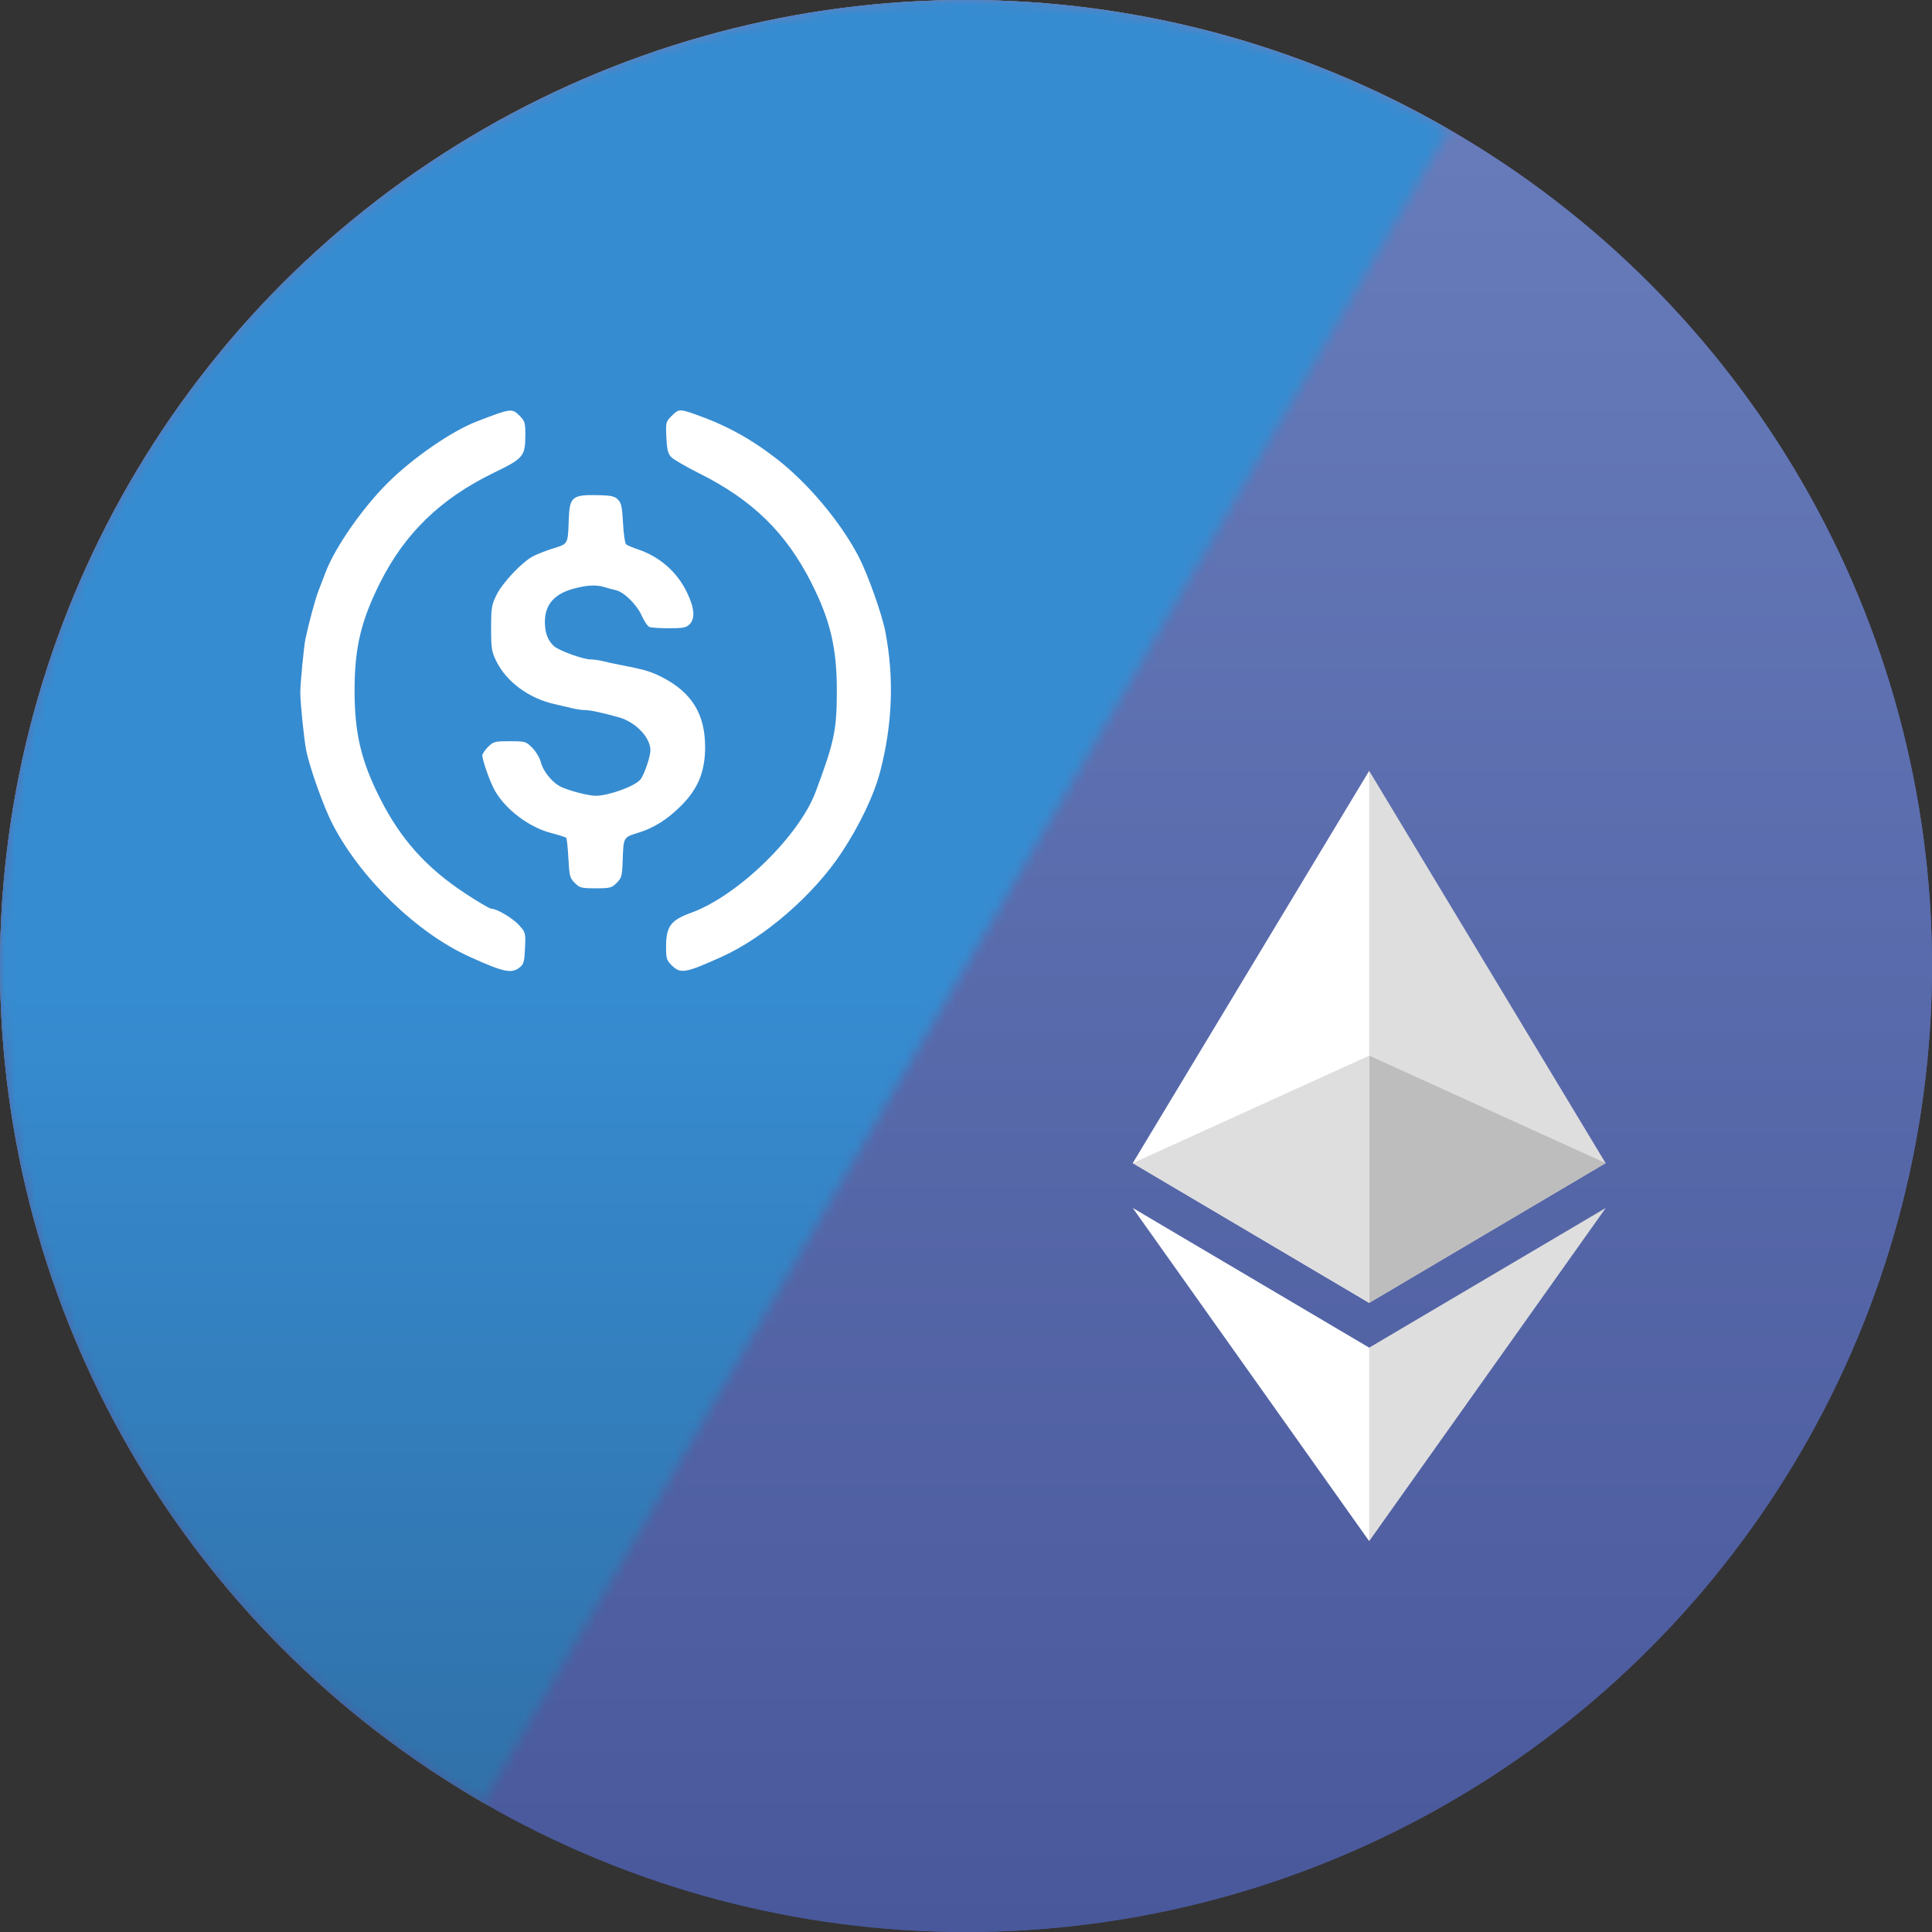 <svg width="193" height="193" viewBox="0 0 193 193" fill="none" xmlns="http://www.w3.org/2000/svg">
  <rect x="0" y="0" width="193" height="193" fill="#333333" stroke="none"/>
  <circle cx="96.5" cy="96.5" r="96.5" fill="url(#1_usdc_eth_univ2_icon_3d458c5a-d309-4cd1-a314-080d427bba17)"/>
  <path d="M136.775 77L136.259 78.754V129.637L136.775 130.152L160.394 116.191L136.775 77Z" fill="#DEDEDE"/>
  <path d="M136.778 77L113.158 116.191L136.778 130.152V105.455V77Z" fill="white"/>
  <path d="M136.776 134.626L136.485 134.981V153.106L136.776 153.955L160.41 120.672L136.776 134.626Z" fill="#DEDEDE"/>
  <path d="M136.778 153.955V134.626L113.158 120.671L136.778 153.955Z" fill="white"/>
  <path d="M136.78 130.152L160.399 116.191L136.78 105.455V130.152Z" fill="#BDBDBD"/>
  <path d="M113.158 116.191L136.777 130.153V105.455L113.158 116.191Z" fill="#DEDEDE"/>
  <mask id="1_mask_usdc_eth_univ2_icon_3d458c5a-d309-4cd1-a314-080d427bba17" maskUnits="userSpaceOnUse" x="-1" y="-1" width="146" height="182" style="mask-type:alpha">
    <path d="M48.25 180.071C26.085 167.275 9.912 146.197 3.288 121.476C-3.336 96.755 0.132 70.415 12.928 48.25C25.725 26.085 46.803 9.912 71.524 3.288C96.245 -3.336 122.585 0.132 144.75 12.928L96.5 96.5L48.25 180.071Z" fill="#C4C4C4"/>
  </mask>
  <g mask="url(#1_mask_usdc_eth_univ2_icon_3d458c5a-d309-4cd1-a314-080d427bba17)">
    <circle cx="96.5" cy="96.5" r="96.5" transform="rotate(-180 96.5 96.5)" fill="url(#2_usdc_eth_univ2_icon_3d458c5a-d309-4cd1-a314-080d427bba17)"/>
    <path opacity="0.9" fill-rule="evenodd" clip-rule="evenodd" d="M38.881 50.688C38.881 58.501 38.872 59.386 38.791 59.476C38.711 59.564 38.32 59.576 35.35 59.576H32V62.696V65.816H35.35C38.32 65.816 38.711 65.828 38.791 65.916C38.87 66.004 38.881 66.384 38.881 69.127C38.881 71.871 38.87 72.25 38.791 72.339C38.711 72.427 38.32 72.439 35.35 72.439H32V75.559V78.679H35.35C38.32 78.679 38.711 78.69 38.791 78.779C38.872 78.869 38.881 79.742 38.881 87.44V96L49.016 95.972C59.733 95.943 60.874 95.914 62.678 95.623C62.883 95.59 63.244 95.533 63.48 95.497C64.006 95.416 64.074 95.401 64.971 95.166C65.365 95.063 65.817 94.947 65.975 94.908C66.598 94.755 68.474 94.072 69.3 93.697C70.523 93.141 72.259 92.169 73.085 91.577C73.274 91.441 73.609 91.201 73.83 91.043C74.213 90.769 75.697 89.55 75.87 89.368C75.915 89.32 76.093 89.152 76.266 88.995C76.673 88.623 78.114 87.023 78.445 86.573C78.587 86.382 78.717 86.21 78.734 86.193C78.752 86.175 78.92 85.946 79.109 85.683C79.895 84.591 80.874 82.965 81.255 82.118C81.326 81.96 81.47 81.673 81.575 81.481C81.679 81.288 81.898 80.787 82.06 80.367C82.562 79.069 82.655 78.859 82.773 78.768C82.867 78.695 83.407 78.679 85.813 78.678C87.422 78.678 88.798 78.66 88.87 78.638L89 78.6L88.973 76.49C88.937 73.684 88.88 72.58 88.768 72.501C88.718 72.466 87.756 72.44 86.464 72.439C84.48 72.439 84.236 72.427 84.151 72.334C84.089 72.264 84.071 72.183 84.098 72.095C84.216 71.711 84.276 68.935 84.208 67.006C84.182 66.269 84.191 65.975 84.241 65.908C84.298 65.831 84.665 65.816 86.506 65.816C88.426 65.816 88.713 65.803 88.792 65.716C88.871 65.628 88.882 65.266 88.882 62.696C88.882 60.126 88.871 59.764 88.792 59.676C88.713 59.587 88.365 59.576 85.837 59.576H82.971L82.83 59.419C82.753 59.333 82.689 59.218 82.689 59.163C82.689 59.108 82.612 58.892 82.517 58.684C82.423 58.476 82.345 58.269 82.345 58.224C82.343 58.089 81.155 55.504 80.843 54.959C79.946 53.39 79.207 52.28 78.431 51.334C77.204 49.838 77.227 49.866 76.955 49.62C76.845 49.521 76.587 49.271 76.382 49.065C75.501 48.181 74.169 47.11 72.884 46.252C72.178 45.781 70.28 44.695 69.86 44.522C69.661 44.441 69.527 44.382 68.77 44.044C67.735 43.583 65.08 42.763 64.111 42.605C63.969 42.582 63.711 42.537 63.538 42.505C62.722 42.352 61.451 42.2 60.327 42.121C59.754 42.081 55.335 42.044 49.131 42.027L38.881 42V50.688ZM60.9 47.72C62.099 47.883 62.375 47.922 62.563 47.955C63.838 48.178 66.165 48.903 67.068 49.358C69.231 50.449 70.397 51.203 71.68 52.344C71.916 52.554 72.123 52.742 72.139 52.761C72.154 52.78 72.309 52.924 72.482 53.081C72.882 53.446 73.527 54.161 73.859 54.61C74.001 54.802 74.175 55.024 74.246 55.105C74.582 55.486 75.542 56.984 76.051 57.92C76.625 58.977 76.779 59.451 76.578 59.537C76.528 59.558 69.279 59.576 60.469 59.576C45.984 59.576 44.443 59.566 44.361 59.476C44.281 59.386 44.271 58.765 44.271 53.59C44.271 48.399 44.28 47.794 44.362 47.704C44.444 47.613 45.213 47.605 52.432 47.629C57.459 47.644 60.593 47.678 60.9 47.72ZM78.318 65.869C78.516 66.009 78.63 67.2 78.631 69.127C78.632 70.88 78.502 72.256 78.324 72.382C78.28 72.412 70.724 72.437 61.348 72.438C46.063 72.439 44.443 72.429 44.361 72.339C44.282 72.25 44.271 71.871 44.271 69.127C44.271 66.384 44.282 66.004 44.361 65.916C44.443 65.826 46.063 65.816 61.348 65.817C70.642 65.818 78.278 65.841 78.318 65.869ZM76.614 78.778C76.707 78.902 76.615 79.123 76 80.262C75.564 81.072 75.053 81.871 74.408 82.754C73.955 83.375 72.458 85.035 71.909 85.527C70.652 86.651 69.213 87.608 67.413 88.514C66.873 88.786 65.132 89.406 64.226 89.65C62.877 90.012 62.882 90.011 60.9 90.28C60.593 90.322 57.459 90.356 52.432 90.371C45.213 90.395 44.444 90.387 44.362 90.296C44.28 90.206 44.271 89.612 44.271 84.537C44.271 79.478 44.281 78.868 44.361 78.779C44.443 78.689 45.986 78.679 60.496 78.679C74.954 78.679 76.547 78.689 76.614 78.778Z" fill="white"/>
  </g>
  <circle cx="96.5" cy="96.5" r="96.5" fill="url(#3_usdc_eth_univ2_icon_3d458c5a-d309-4cd1-a314-080d427bba17)"/>
  <path d="M136.775 77L136.259 78.754V129.637L136.775 130.152L160.394 116.191L136.775 77Z" fill="#DEDEDE"/>
  <path d="M136.778 77L113.158 116.191L136.778 130.152V105.455V77Z" fill="white"/>
  <path d="M136.776 134.626L136.485 134.981V153.106L136.776 153.955L160.41 120.672L136.776 134.626Z" fill="#DEDEDE"/>
  <path d="M136.778 153.955V134.626L113.158 120.671L136.778 153.955Z" fill="white"/>
  <path d="M136.78 130.152L160.399 116.191L136.78 105.455V130.152Z" fill="#BDBDBD"/>
  <path d="M113.158 116.191L136.777 130.153V105.455L113.158 116.191Z" fill="#DEDEDE"/>
  <mask id="2_mask_usdc_eth_univ2_icon_3d458c5a-d309-4cd1-a314-080d427bba17" maskUnits="userSpaceOnUse" x="-1" y="-1" width="146" height="182" style="mask-type:alpha">
    <path d="M48.25 180.071C26.085 167.275 9.912 146.197 3.288 121.476C-3.336 96.755 0.132 70.415 12.928 48.25C25.725 26.085 46.803 9.912 71.524 3.288C96.245 -3.336 122.585 0.132 144.75 12.928L96.5 96.5L48.25 180.071Z" fill="#C4C4C4"/>
  </mask>
  <g mask="url(#2_mask_usdc_eth_univ2_icon_3d458c5a-d309-4cd1-a314-080d427bba17)">
    <circle r="96.5" transform="matrix(-1 0 0 1 96.5 96.5)" fill="url(#4_usdc_eth_univ2_icon_3d458c5a-d309-4cd1-a314-080d427bba17)"/>
  </g>
  <path fill-rule="evenodd" clip-rule="evenodd" d="M52.479 43.39C52.479 42.228 52.424 42.049 51.908 41.535C51.139 40.769 51.065 40.779 47.637 42.098C45.107 43.072 41.233 45.747 38.71 48.261C36.203 50.759 33.492 54.653 32.549 57.108C32.342 57.648 32.009 58.514 31.81 59.033C31.487 59.87 30.856 62.204 30.512 63.831C30.355 64.572 30 68.282 30 69.182C30 70.21 30.366 73.82 30.583 74.922C30.927 76.678 32.358 80.68 33.252 82.391C36.093 87.823 41.67 93.206 46.919 95.581C50.339 97.129 51.108 97.292 51.918 96.638C52.316 96.317 52.386 96.063 52.447 94.721C52.516 93.209 52.503 93.157 51.882 92.452C51.258 91.744 49.646 90.781 49.085 90.781C48.929 90.781 47.755 90.092 46.476 89.25C42.566 86.675 40.015 83.822 37.938 79.702C36.07 75.995 35.419 73.225 35.419 68.987C35.419 64.713 36.066 61.991 37.99 58.17C40.475 53.236 44.035 49.8 49.33 47.229C52.324 45.775 52.479 45.586 52.479 43.39ZM77.512 45.778C74.865 43.74 72.446 42.432 69.29 41.334C67.903 40.852 67.783 40.864 67.088 41.556C66.515 42.127 66.499 42.191 66.567 43.676C66.621 44.868 66.723 45.304 67.027 45.639C67.241 45.876 68.516 46.62 69.86 47.291C75.191 49.955 78.538 53.232 81.079 58.273C82.947 61.98 83.598 64.75 83.598 68.987C83.598 72.905 83.344 74.121 81.481 79.098C79.816 83.546 73.701 89.49 69.051 91.179C67.005 91.921 66.545 92.538 66.541 94.542C66.538 95.753 66.588 95.921 67.109 96.439C67.977 97.304 68.483 97.217 72.098 95.581C76.411 93.63 81.302 89.375 84.083 85.155C85.891 82.413 87.317 79.413 87.929 77.063C89.163 72.33 89.33 67.675 88.432 63.052C88.093 61.307 86.662 57.299 85.765 55.584C83.939 52.093 80.671 48.209 77.512 45.778ZM62.237 52.244C62.152 50.63 62.068 50.241 61.731 49.906C61.404 49.58 61.052 49.497 59.881 49.467C57.14 49.399 56.901 49.592 56.817 51.932C56.765 53.365 56.752 53.94 56.459 54.26C56.254 54.484 55.911 54.584 55.32 54.765C54.63 54.978 53.721 55.327 53.3 55.54C52.185 56.108 50.219 58.175 49.599 59.432C49.108 60.43 49.062 60.713 49.062 62.761C49.062 64.799 49.109 65.094 49.59 66.07C50.6 68.119 52.854 69.774 55.408 70.34C55.999 70.471 56.8 70.658 57.188 70.756C57.576 70.853 58.124 70.933 58.406 70.933C58.956 70.933 60.145 71.187 61.833 71.663C63.513 72.138 64.976 73.674 64.976 74.964C64.976 75.586 64.34 77.432 63.975 77.871C63.412 78.547 60.804 79.495 59.508 79.495C58.843 79.495 57.163 79.079 56.186 78.672C55.271 78.29 54.304 77.16 54.032 76.153C53.91 75.703 53.52 75.045 53.164 74.691C52.538 74.067 52.469 74.047 50.922 74.047C49.417 74.047 49.292 74.079 48.754 74.615C48.44 74.928 48.183 75.308 48.183 75.459C48.183 75.959 48.989 78.218 49.449 79.009C50.553 80.904 52.863 82.641 55.036 83.21C55.812 83.413 56.499 83.631 56.562 83.693C56.626 83.756 56.723 84.676 56.78 85.738C56.874 87.518 56.924 87.711 57.419 88.204C57.914 88.697 58.075 88.738 59.508 88.738C60.945 88.738 61.102 88.698 61.602 88.2C62.091 87.712 62.147 87.512 62.2 86.059C62.251 84.626 62.261 84.046 62.556 83.721C62.768 83.487 63.128 83.385 63.757 83.192C65.337 82.708 66.715 81.832 68.094 80.436C69.747 78.763 70.439 77.05 70.439 74.63C70.439 71.36 69.122 69.2 66.205 67.685C65.078 67.099 64.368 66.885 62.145 66.46C61.5 66.337 60.655 66.154 60.267 66.055C59.879 65.955 59.307 65.874 58.997 65.874C58.27 65.874 55.837 64.996 55.351 64.558C54.723 63.991 54.432 63.219 54.432 62.118C54.432 60.379 55.401 59.293 57.419 58.772C58.717 58.437 59.598 58.403 60.407 58.658C60.718 58.756 61.217 58.89 61.515 58.955C62.333 59.133 63.616 60.399 64.114 61.518C64.358 62.066 64.702 62.569 64.88 62.637C65.058 62.705 65.943 62.761 66.847 62.761C68.23 62.761 68.552 62.699 68.881 62.371C69.467 61.787 69.379 60.734 68.614 59.155C67.626 57.12 65.876 55.593 63.707 54.873C63.17 54.696 62.642 54.467 62.535 54.365C62.428 54.263 62.294 53.309 62.237 52.244Z" fill="white"/>
  <defs>
    <linearGradient id="1_usdc_eth_univ2_icon_3d458c5a-d309-4cd1-a314-080d427bba17" x1="193" y1="2.463" x2="193" y2="193" gradientUnits="userSpaceOnUse">
      <stop stop-color="#697DBC"/>
      <stop offset="1" stop-color="#49589B"/>
    </linearGradient>
    <linearGradient id="2_usdc_eth_univ2_icon_3d458c5a-d309-4cd1-a314-080d427bba17" x1="193" y1="2.463" x2="193" y2="193" gradientUnits="userSpaceOnUse">
      <stop stop-color="#E3A92F"/>
      <stop offset="1" stop-color="#E3BB60"/>
    </linearGradient>
    <linearGradient id="3_usdc_eth_univ2_icon_3d458c5a-d309-4cd1-a314-080d427bba17" x1="193" y1="2.463" x2="193" y2="193" gradientUnits="userSpaceOnUse">
      <stop stop-color="#697DBC"/>
      <stop offset="1" stop-color="#49589B"/>
    </linearGradient>
    <linearGradient id="4_usdc_eth_univ2_icon_3d458c5a-d309-4cd1-a314-080d427bba17" x1="193" y1="2.463" x2="193" y2="193" gradientUnits="userSpaceOnUse">
      <stop stop-color="#368CD1"/>
      <stop offset="1" stop-color="#294C73"/>
    </linearGradient>
  </defs>
</svg>
